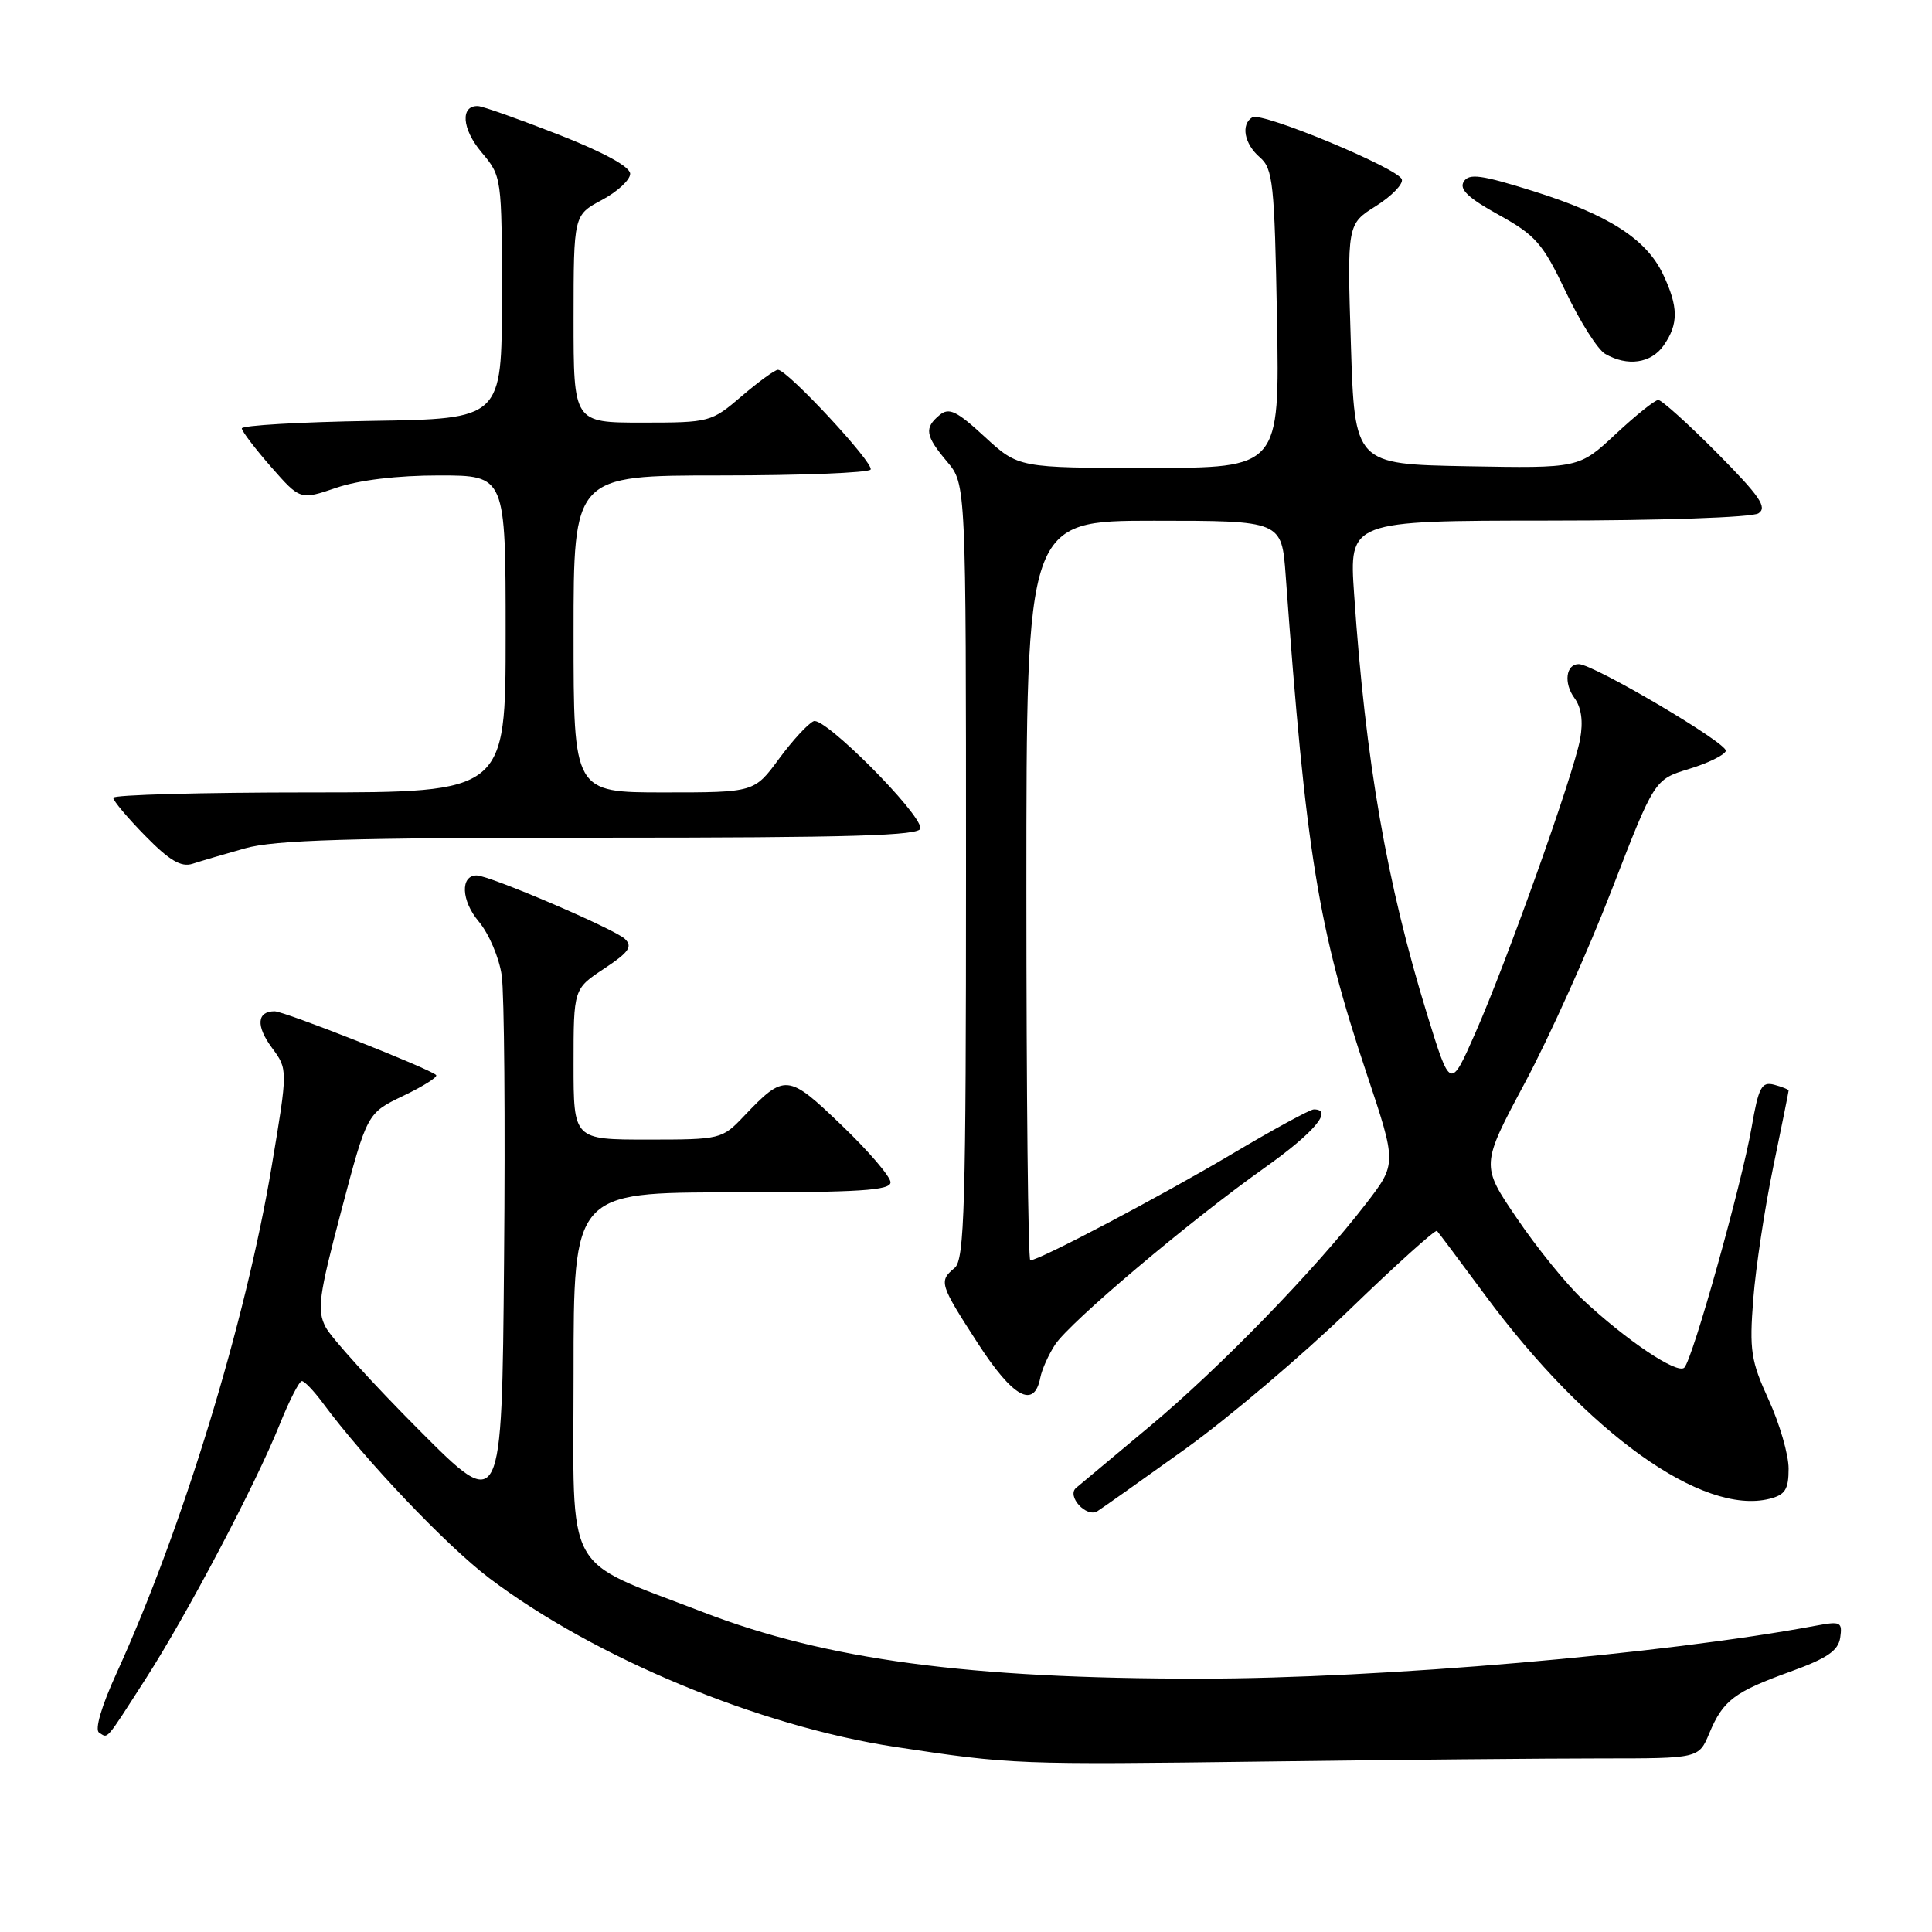 <?xml version="1.0" encoding="UTF-8" standalone="no"?>
<!DOCTYPE svg PUBLIC "-//W3C//DTD SVG 1.1//EN" "http://www.w3.org/Graphics/SVG/1.1/DTD/svg11.dtd" >
<svg xmlns="http://www.w3.org/2000/svg" xmlns:xlink="http://www.w3.org/1999/xlink" version="1.1" viewBox="0 0 256 256">
 <g >
 <path fill="currentColor"
d=" M 212.21 233.00 C 225.10 233.00 225.10 233.00 226.49 229.67 C 228.32 225.30 229.79 224.19 237.26 221.49 C 242.10 219.74 243.58 218.73 243.84 216.99 C 244.14 214.93 243.89 214.80 240.68 215.40 C 220.47 219.19 182.97 222.42 159.00 222.43 C 128.27 222.44 109.52 219.93 93.14 213.61 C 74.43 206.38 76.00 209.27 76.00 181.98 C 76.00 158.00 76.00 158.00 97.00 158.00 C 113.90 158.00 118.00 157.74 118.00 156.66 C 118.00 155.92 115.09 152.52 111.53 149.11 C 104.38 142.24 103.99 142.21 98.56 147.91 C 95.67 150.95 95.48 151.00 85.81 151.00 C 76.00 151.00 76.00 151.00 76.00 141.01 C 76.00 131.03 76.00 131.03 80.05 128.35 C 83.34 126.17 83.86 125.43 82.80 124.41 C 81.46 123.11 64.86 116.00 63.16 116.00 C 60.97 116.00 61.11 119.35 63.43 122.10 C 64.78 123.70 66.15 126.92 66.48 129.25 C 66.82 131.59 66.96 148.57 66.79 167.00 C 66.50 200.50 66.50 200.50 55.50 189.46 C 49.45 183.39 43.90 177.27 43.16 175.87 C 41.98 173.61 42.22 171.80 45.23 160.40 C 48.64 147.50 48.64 147.50 53.44 145.20 C 56.08 143.94 58.04 142.70 57.79 142.45 C 56.95 141.61 37.68 134.00 36.39 134.00 C 34.04 134.00 33.89 135.94 36.03 138.83 C 38.15 141.70 38.15 141.70 35.99 154.60 C 32.55 175.19 24.19 202.51 15.45 221.69 C 13.44 226.08 12.53 229.21 13.13 229.58 C 14.36 230.34 13.85 230.93 19.33 222.41 C 24.80 213.90 33.87 196.70 37.06 188.75 C 38.33 185.59 39.65 183.00 40.00 183.00 C 40.34 183.00 41.58 184.29 42.75 185.87 C 48.34 193.44 59.13 204.79 64.83 209.11 C 78.78 219.66 100.57 228.73 118.59 231.47 C 134.07 233.82 134.68 233.84 167.91 233.41 C 185.19 233.18 205.13 233.00 212.21 233.00 Z  M 157.05 192.00 C 162.79 187.88 172.56 179.59 178.76 173.60 C 184.96 167.60 190.20 162.88 190.41 163.10 C 190.62 163.32 193.50 167.17 196.82 171.66 C 210.31 189.89 225.58 200.83 234.46 198.60 C 236.55 198.08 237.00 197.36 237.00 194.60 C 237.00 192.75 235.81 188.65 234.36 185.48 C 232.00 180.32 231.79 178.93 232.32 172.11 C 232.65 167.92 233.84 160.06 234.96 154.64 C 236.08 149.22 237.00 144.66 237.00 144.51 C 237.00 144.36 236.14 144.01 235.08 143.73 C 233.42 143.30 233.02 144.05 232.10 149.37 C 230.77 156.97 224.29 180.11 223.18 181.22 C 222.25 182.15 215.41 177.55 209.65 172.13 C 207.53 170.13 203.64 165.33 201.01 161.45 C 196.21 154.41 196.21 154.41 202.07 143.45 C 205.29 137.43 210.47 125.93 213.57 117.89 C 219.22 103.29 219.22 103.29 223.80 101.89 C 226.31 101.13 228.51 100.05 228.68 99.50 C 228.99 98.53 211.14 88.00 209.19 88.00 C 207.49 88.00 207.17 90.51 208.62 92.49 C 209.55 93.76 209.80 95.59 209.37 97.95 C 208.53 102.56 199.68 127.38 195.46 136.94 C 192.18 144.39 192.18 144.39 189.11 134.44 C 183.75 117.05 180.94 100.89 179.43 78.75 C 178.76 69.00 178.76 69.00 205.13 68.98 C 220.08 68.98 232.15 68.56 233.00 68.02 C 234.22 67.24 233.18 65.74 227.53 60.03 C 223.69 56.16 220.18 53.00 219.73 53.00 C 219.28 53.00 216.74 55.04 214.07 57.53 C 209.23 62.05 209.23 62.05 194.37 61.78 C 179.50 61.50 179.50 61.50 179.00 45.60 C 178.50 29.70 178.50 29.70 182.32 27.30 C 184.41 25.98 185.96 24.38 185.75 23.76 C 185.26 22.29 167.17 14.78 165.94 15.54 C 164.39 16.49 164.87 19.07 166.93 20.84 C 168.68 22.35 168.88 24.25 169.21 42.25 C 169.56 62.00 169.56 62.00 152.26 62.00 C 134.96 62.00 134.96 62.00 130.48 57.88 C 126.76 54.44 125.75 53.96 124.50 55.00 C 122.44 56.71 122.60 57.74 125.50 61.18 C 128.00 64.15 128.00 64.15 128.00 115.45 C 128.00 159.84 127.80 166.92 126.50 168.00 C 124.37 169.77 124.49 170.14 129.59 178.03 C 134.23 185.20 137.04 186.74 137.85 182.53 C 138.06 181.46 138.94 179.50 139.80 178.18 C 141.77 175.18 157.59 161.82 167.51 154.78 C 174.13 150.09 176.74 147.00 174.09 147.00 C 173.59 147.00 168.67 149.68 163.14 152.97 C 153.77 158.53 137.70 167.00 136.52 167.00 C 136.23 167.00 136.00 144.95 136.00 118.00 C 136.00 69.00 136.00 69.00 152.91 69.00 C 169.83 69.00 169.83 69.00 170.36 76.25 C 173.04 113.08 174.66 123.04 181.10 142.29 C 185.08 154.21 185.08 154.21 180.99 159.51 C 174.20 168.32 161.62 181.26 152.30 189.04 C 147.46 193.08 143.09 196.73 142.59 197.15 C 141.30 198.24 143.96 201.14 145.41 200.24 C 146.07 199.83 151.30 196.12 157.05 192.00 Z  M 32.47 112.41 C 36.39 111.30 46.37 111.00 79.72 111.00 C 112.89 111.00 121.99 110.73 121.97 109.75 C 121.93 107.67 109.25 94.96 107.82 95.56 C 107.09 95.86 105.02 98.10 103.22 100.55 C 99.94 105.00 99.94 105.00 87.97 105.00 C 76.00 105.00 76.00 105.00 76.00 84.00 C 76.00 63.00 76.00 63.00 95.44 63.00 C 106.13 63.00 115.10 62.65 115.36 62.22 C 115.86 61.41 104.34 49.00 103.08 49.00 C 102.69 49.00 100.52 50.57 98.27 52.50 C 94.25 55.94 94.04 56.00 85.09 56.00 C 76.00 56.00 76.00 56.00 76.00 42.25 C 76.01 28.50 76.01 28.50 79.75 26.50 C 81.81 25.40 83.50 23.83 83.50 23.03 C 83.50 22.09 80.01 20.19 74.00 17.83 C 68.78 15.79 63.99 14.09 63.36 14.06 C 60.97 13.94 61.19 17.07 63.79 20.16 C 66.49 23.37 66.50 23.44 66.50 39.44 C 66.50 55.50 66.50 55.50 49.25 55.77 C 39.76 55.92 32.02 56.37 32.04 56.77 C 32.07 57.17 33.82 59.47 35.93 61.88 C 39.78 66.26 39.78 66.26 44.57 64.63 C 47.57 63.61 52.64 63.00 58.18 63.00 C 67.00 63.00 67.00 63.00 67.00 84.00 C 67.00 105.00 67.00 105.00 41.00 105.00 C 26.70 105.00 15.00 105.32 15.00 105.71 C 15.00 106.10 16.91 108.38 19.25 110.76 C 22.44 114.02 24.00 114.94 25.50 114.46 C 26.60 114.10 29.74 113.18 32.47 112.41 Z  M 220.44 45.78 C 222.43 42.94 222.41 40.66 220.36 36.34 C 218.13 31.66 213.12 28.45 203.15 25.32 C 196.27 23.16 194.65 22.94 193.95 24.07 C 193.33 25.08 194.55 26.24 198.59 28.47 C 203.49 31.18 204.43 32.26 207.48 38.67 C 209.35 42.61 211.70 46.31 212.69 46.89 C 215.64 48.60 218.78 48.15 220.44 45.78 Z "/>
</g>
</svg>